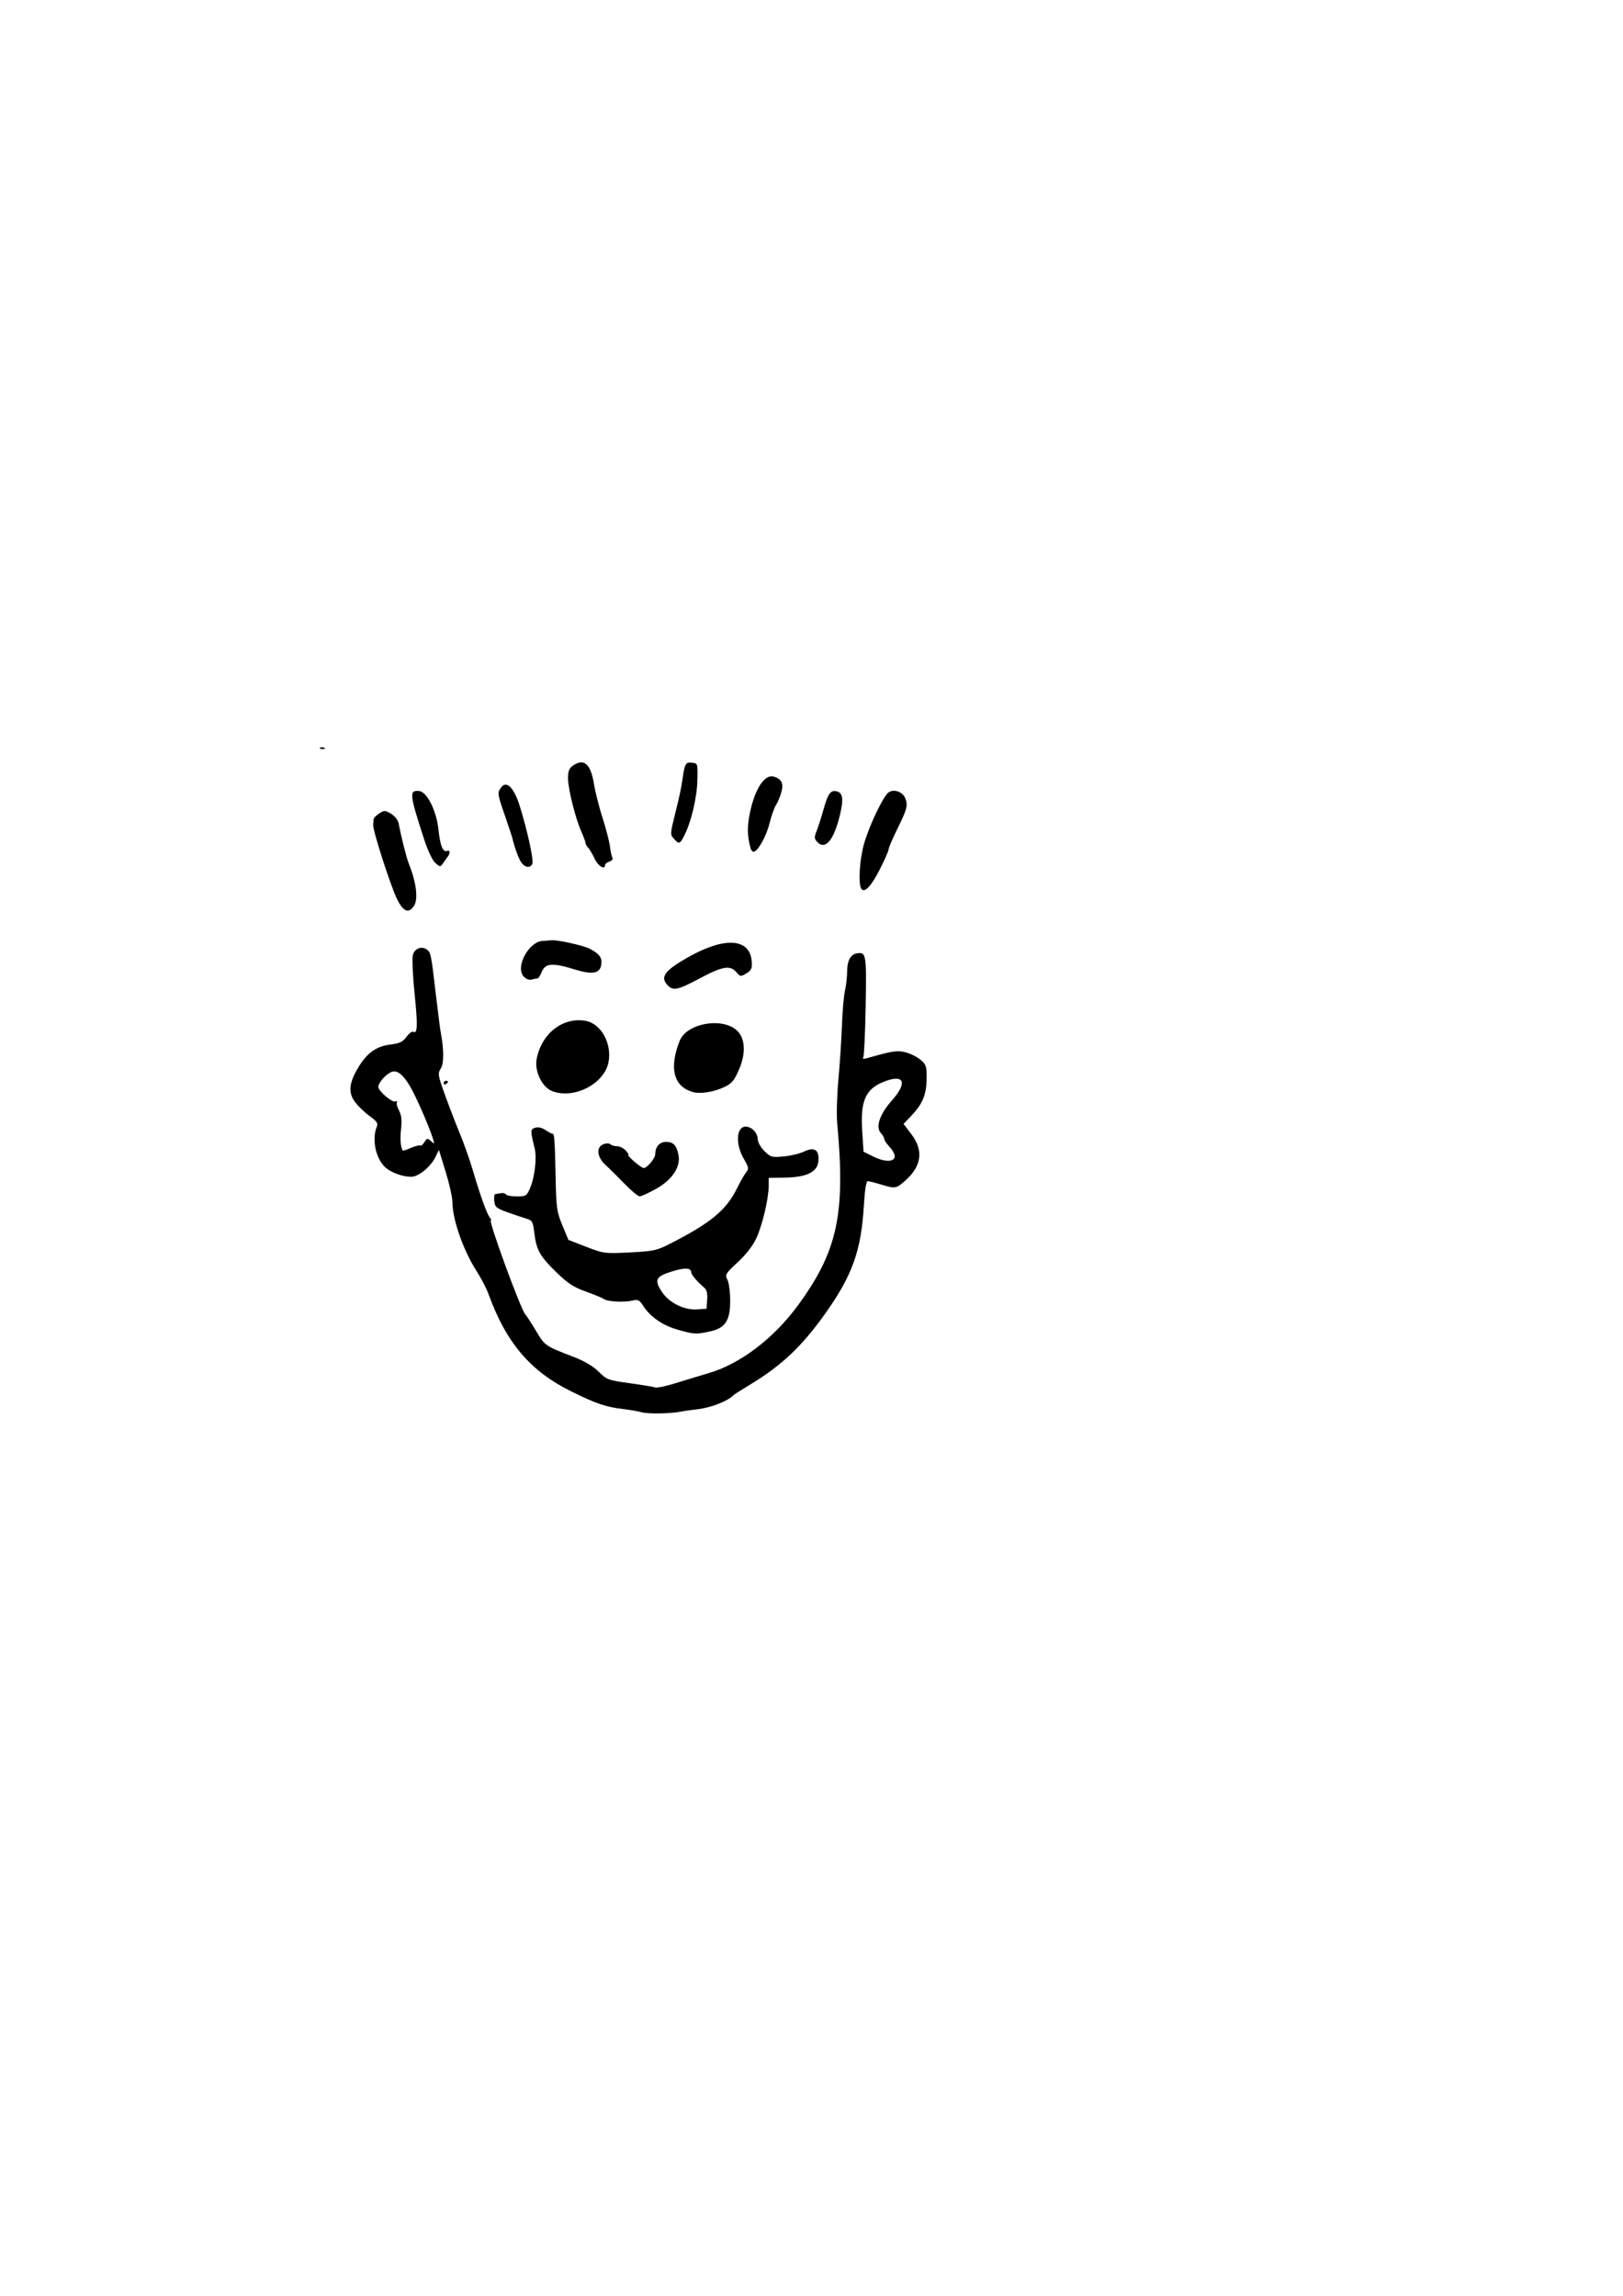 <?xml version="1.0" encoding="UTF-8" standalone="no"?>
<!-- Created with Inkscape (http://www.inkscape.org/) -->
<svg
    xmlns:dc="http://purl.org/dc/elements/1.1/"
    xmlns:cc="http://creativecommons.org/ns#"
    xmlns:rdf="http://www.w3.org/1999/02/22-rdf-syntax-ns#"
    xmlns:svg="http://www.w3.org/2000/svg"
    xmlns="http://www.w3.org/2000/svg"
    xmlns:sodipodi="http://sodipodi.sourceforge.net/DTD/sodipodi-0.dtd"
    xmlns:inkscape="http://www.inkscape.org/namespaces/inkscape"
    xmlns:ns1="http://sozi.baierouge.fr"
    xmlns:xlink="http://www.w3.org/1999/xlink"
    width="744.094"
    height="1052.362"
    id="svg5503"
    version="1.1"
    inkscape:version="0.48.2 r9819"
    sodipodi:docname="love word.svg"
  >
  <defs
      id="defs5505"
  />
  <sodipodi:namedview
      id="base"
      pagecolor="#ffffff"
      bordercolor="#666666"
      borderopacity="1.0"
      inkscape:pageopacity="0.0"
      inkscape:pageshadow="2"
      inkscape:zoom="0.35"
      inkscape:cx="375"
      inkscape:cy="520"
      inkscape:document-units="px"
      inkscape:current-layer="layer1"
      showgrid="false"
      inkscape:window-width="469"
      inkscape:window-height="462"
      inkscape:window-x="485"
      inkscape:window-y="94"
      inkscape:window-maximized="0"
  />
  <g
      inkscape:label="Layer 1"
      inkscape:groupmode="layer"
      id="layer1"
    >
    <path
        style="fill:#000000"
        d="m 294.41,647.394 c -1.925,-0.495 -5.75,-1.165 -8.5,-1.489 -8.222,-0.967 -12.446,-2.397 -24.121,-8.167 -18.649,-9.217 -29.755,-22.294 -37.798,-44.502 -0.933,-2.576 -3.379,-7.301 -5.437,-10.5 -6.136,-9.541 -11.108,-23.702 -11.133,-31.705 -0.01,-2.139 -1.404,-8.4 -3.105,-13.913 l -3.093,-10.024 -1.537,3.173 c -2.212,4.567 -7.804,9.152 -11.162,9.152 -3.938,0 -9.208,-1.909 -11.839,-4.289 -4.506,-4.076 -6.349,-13.148 -3.841,-18.908 0.552,-1.268 -0.253,-2.404 -3.179,-4.487 -2.155,-1.534 -5.158,-4.37 -6.674,-6.302 -3.485,-4.442 -3.099,-8.912 1.413,-16.357 3.958,-6.531 8.274,-9.545 14.768,-10.314 4.04,-0.478 5.48,-1.178 7.195,-3.498 1.179,-1.595 2.574,-2.634 3.1,-2.308 1.963,1.213 2.108,-2.919 0.613,-17.454 -0.845,-8.215 -1.199,-16.206 -0.786,-17.759 0.829,-3.12 4.236,-4.298 6.644,-2.299 1.599,1.327 1.743,2.092 4.02,21.425 0.903,7.672 1.822,14.872 2.041,16 1.55,7.975 1.592,14.624 0.108,16.89 -1.473,2.247 -1.36,2.994 1.778,11.78 1.843,5.16 4.936,13.206 6.873,17.881 1.937,4.675 4.713,12.55 6.168,17.5 3.323,11.305 6.324,19.603 7.681,21.238 0.576,0.694 0.777,1.262 0.446,1.262 -1.237,0 13.512,40.352 15.682,42.904 0.746,0.878 3.055,4.441 5.131,7.917 3.984,6.673 4.008,6.689 17.39,11.847 4.716,1.817 8.737,4.209 11.228,6.677 3.698,3.664 4.367,3.912 14.153,5.261 5.65,0.779 10.93,1.658 11.733,1.954 0.803,0.296 5.079,-0.6 9.5,-1.991 4.422,-1.391 11.234,-3.462 15.138,-4.601 14.183,-4.139 29.499,-15.708 40.48,-30.576 18.474,-25.014 22.227,-42.175 18.345,-83.893 -0.358,-3.85 -0.112,-12.85 0.546,-20 0.659,-7.15 1.386,-18.304 1.617,-24.787 0.231,-6.483 0.857,-13.683 1.391,-16 0.535,-2.317 0.983,-6.264 0.997,-8.772 0.027,-5.058 1.568,-7.891 4.552,-8.368 4.184,-0.67 4.37,0.466 3.95,24.033 -0.221,12.354 -0.713,22.968 -1.095,23.586 -0.479,0.775 0.051,0.911 1.712,0.438 12,-3.42 13.916,-3.704 17.854,-2.643 2.211,0.596 5.265,2.153 6.787,3.462 2.501,2.152 2.758,2.985 2.685,8.716 -0.092,7.222 -1.889,11.508 -7.115,16.966 l -3.475,3.63 3.585,4.697 c 5.721,7.495 4.748,14.682 -2.898,21.395 -4.114,3.612 -4.486,3.668 -11.107,1.659 -2.7,-0.819 -5.403,-1.494 -6.006,-1.5 -0.694,-0.01 -1.341,4.13 -1.76,11.239 -1.212,20.577 -5.302,32.005 -17.677,49.394 -10.881,15.289 -20.069,23.939 -34.965,32.919 -3.575,2.155 -6.725,4.158 -7,4.451 -2.649,2.819 -10.597,5.902 -17,6.593 -2.475,0.267 -5.458,0.685 -6.629,0.928 -4.962,1.03 -15.13,1.273 -18.371,0.439 z m 115.794,-117.116 c 0.171,-0.903 -0.838,-2.881 -2.241,-4.396 -1.404,-1.515 -2.553,-3.216 -2.553,-3.779 0,-0.564 -0.746,-1.849 -1.657,-2.857 -2.429,-2.684 -0.353,-8.621 5.203,-14.877 7.43,-8.366 5.447,-12.331 -4.173,-8.344 -8.045,3.334 -10.375,8.831 -9.491,22.396 l 0.619,9.5 4.5,2.232 c 5.085,2.522 9.33,2.576 9.794,0.127 z m -221.343,-4.273 c 1.862,-0.778 3.617,-1.184 3.899,-0.903 0.282,0.282 1.09,-0.413 1.797,-1.545 1.18,-1.889 1.428,-1.928 3.035,-0.473 1.641,1.485 1.693,1.405 0.84,-1.29 -1.805,-5.699 -7.619,-19.011 -10.306,-23.597 -3.55,-6.057 -6.3,-8.051 -9.12,-6.612 -2.53,1.292 -5.543,4.858 -5.573,6.599 -0.032,1.84 6.249,7.267 7.78,6.722 0.716,-0.255 1.056,-0.065 0.755,0.421 -0.301,0.486 0.141,2.169 0.98,3.739 1.116,2.087 1.36,4.381 0.905,8.533 -0.566,5.169 -0.018,9.821 1.157,9.821 0.256,0 1.989,-0.637 3.851,-1.415 z m 121.737,83.468 c -6.838,-1.955 -12.525,-5.894 -15.687,-10.866 -1.75,-2.751 -2.375,-3.057 -5,-2.447 -3.778,0.879 -11.503,0.492 -12.924,-0.646 -0.592,-0.474 -4.296,-2.014 -8.232,-3.423 -5.777,-2.067 -8.406,-3.776 -13.64,-8.866 -7.573,-7.364 -9.199,-10.254 -10.144,-18.027 -0.649,-5.337 -0.91,-5.785 -3.877,-6.667 -1.75,-0.52 -5.657,-1.845 -8.682,-2.945 -4.887,-1.777 -5.535,-2.343 -5.813,-5.083 -0.172,-1.696 0.053,-3.118 0.5,-3.16 0.447,-0.042 1.599,-0.227 2.559,-0.411 0.96,-0.184 1.999,0.075 2.309,0.577 0.31,0.501 2.555,0.911 4.991,0.911 4.163,0 4.524,-0.224 6.04,-3.75 2.148,-4.997 3.195,-13.948 2.134,-18.262 -2.037,-8.287 -2.026,-8.756 0.23,-9.472 1.369,-0.434 3.128,-0.027 4.849,1.124 1.486,0.993 2.926,1.743 3.201,1.666 0.745,-0.207 0.998,3.636 1.328,20.194 0.274,13.749 0.531,15.56 3.077,21.712 l 2.778,6.713 8.159,3.163 c 7.96,3.086 8.446,3.149 19.941,2.585 10.626,-0.521 12.393,-0.887 18,-3.732 19.066,-9.674 26.236,-15.575 31.237,-25.708 1.556,-3.153 3.465,-6.486 4.241,-7.407 1.236,-1.465 1.089,-2.226 -1.175,-6.088 -3.909,-6.671 -3.436,-14.738 0.866,-14.738 2.791,0 5.548,2.934 5.548,5.906 0,1.236 1.361,3.609 3.023,5.271 2.831,2.831 3.389,2.991 8.785,2.51 3.169,-0.283 7.412,-1.301 9.429,-2.263 4.761,-2.271 7.008,-0.765 6.564,4.399 -0.427,4.97 -5.347,7.391 -15.355,7.555 l -7.438,0.122 0,3.685 c -0.01,5.746 -2.823,17.739 -5.592,23.806 -1.63,3.572 -4.641,7.488 -8.564,11.137 -5.647,5.254 -5.966,5.784 -4.791,7.978 0.692,1.293 1.273,5.544 1.292,9.448 0.046,9.417 -2.179,12.814 -9.409,14.365 -6.366,1.365 -7.096,1.322 -14.753,-0.866 z m 13.616,-13.714 c 0.212,-2.905 -0.187,-4.565 -1.319,-5.5 -2.903,-2.396 -5.984,-5.977 -5.984,-6.956 0,-2.22 -2.876,-2.364 -8.989,-0.449 -7.428,2.327 -8.122,3.889 -4.261,9.593 3.206,4.736 10.099,8.136 15.742,7.767 l 4.508,-0.295 0.303,-4.161 z m -37.849,-53.114 c -3.05,-3.149 -6.988,-7.038 -8.75,-8.642 -3.958,-3.603 -4.417,-8.182 -0.954,-9.511 1.29,-0.495 2.655,-0.481 3.2,0.032 0.522,0.492 1.915,0.895 3.095,0.895 1.18,0 2.959,0.9 3.955,2 0.996,1.1 1.5,2 1.12,2 -0.379,0 0.848,1.35 2.727,3 1.879,1.65 3.841,3 4.361,3 1.559,0 5.292,-4.501 5.292,-6.38 0,-3.352 1.982,-5.62 4.913,-5.62 3.378,0 4.843,1.529 5.734,5.985 1.088,5.438 -2.856,11.393 -10.309,15.565 -3.389,1.897 -6.764,3.439 -7.5,3.425 -0.736,-0.014 -3.833,-2.601 -6.883,-5.75 z m -33.646,-42.691 c -4.301,-1.871 -7.668,-9.05 -6.712,-14.315 2.135,-11.77 11.897,-19.494 22.394,-17.72 7.099,1.199 12.207,10.309 10.596,18.897 -1.912,10.193 -16.397,17.435 -26.277,13.138 z m 64.605,0.533 c -8.567,-2.669 -10.593,-10.916 -5.735,-23.342 3.257,-8.33 20.353,-11.11 26.71,-4.343 3.41,3.63 3.609,10.34 0.518,17.467 -2.217,5.113 -3.3,6.397 -6.773,8.033 -5,2.356 -11.212,3.278 -14.72,2.185 z m -113.913,-4.007 c 0,-0.582 0.45,-1.059 1,-1.059 0.55,0 1,0.198 1,0.441 0,0.242 -0.45,0.719 -1,1.059 -0.55,0.34 -1,0.141 -1,-0.441 z m 102.473,-45.089 c -3.258,-3.6 -1.076,-6.531 9.248,-12.427 17.037,-9.729 28.755,-9.008 29.517,1.818 0.22,3.125 -0.177,4.001 -2.443,5.39 -2.588,1.586 -2.788,1.563 -4.617,-0.546 -2.864,-3.302 -6.269,-2.732 -16.677,2.796 -10.454,5.551 -12.352,5.926 -15.027,2.97 z m -65.826,-3.808 c -3.918,-4.33 2.343,-15.979 8.754,-16.287 1.43,-0.069 3.163,-0.2 3.85,-0.292 2.479,-0.332 14.667,2.323 17.581,3.83 4.651,2.405 5.894,4.104 5.411,7.394 -0.585,3.982 -4.107,4.649 -11.842,2.241 -10.409,-3.24 -13.748,-3.033 -15.399,0.953 -0.683,1.65 -1.526,3.006 -1.871,3.014 -0.346,0.01 -1.546,0.26 -2.668,0.561 -1.29,0.346 -2.692,-0.173 -3.814,-1.413 z m -58.003,-35.412 c -2.915,-5.881 -11.105,-31.29 -10.96,-34 0.052,-0.963 0.144,-2.19 0.205,-2.727 0.061,-0.537 1.215,-1.7 2.564,-2.584 2.267,-1.485 2.678,-1.474 5.41,0.14 1.676,0.99 3.175,2.868 3.458,4.334 1.308,6.754 3.62,15.881 4.708,18.587 3.418,8.501 4.374,16.204 2.39,19.25 -2.446,3.755 -4.897,2.809 -7.776,-3 z m 212.805,-4.833 c -1.483,-2.4 -0.74,-13.706 1.375,-20.917 2.525,-8.608 8.919,-21.824 11.272,-23.296 2.594,-1.623 6.6,-0.027 7.632,3.04 1.12,3.331 0.76,4.621 -4.007,14.341 -2.046,4.172 -3.72,8.12 -3.72,8.772 0,0.653 -1.796,4.759 -3.991,9.124 -3.928,7.812 -7.165,11.191 -8.56,8.934 z m -195.26,-11.753 c -1.331,-1.155 -3.431,-5.575 -5.134,-10.809 -6.797,-20.888 -6.977,-22.716 -2.177,-22.159 3.461,0.401 7.798,9.02 8.673,17.238 0.823,7.725 2.064,10.928 3.951,10.204 1.513,-0.581 1.629,0.948 0.214,2.823 -0.431,0.572 -1.345,1.853 -2.029,2.848 -1.196,1.736 -1.335,1.731 -3.498,-0.145 z m 39.639,0.086 c -1.22,-1.44 -3.289,-6.957 -4.408,-11.75 -0.128,-0.55 -1.625,-5.046 -3.327,-9.992 -3.544,-10.302 -3.567,-10.478 -1.714,-13.011 2.39,-3.268 5.789,0.04 8.357,8.13 3.457,10.895 6.596,25.066 5.934,26.792 -0.8,2.085 -2.998,2.008 -4.842,-0.169 z m 33.406,-2 c -0.954,-2.062 -2.296,-4.345 -2.984,-5.071 -0.688,-0.727 -1.25,-1.744 -1.25,-2.261 0,-0.517 -0.856,-2.847 -1.902,-5.179 -2.711,-6.042 -6.098,-19.648 -6.098,-24.5 0,-3.129 0.537,-4.501 2.223,-5.682 5.104,-3.575 8.212,-0.855 9.706,8.496 0.573,3.586 2.346,10.58 3.941,15.542 1.595,4.962 3.11,10.843 3.367,13.07 0.257,2.227 0.766,4.531 1.13,5.12 0.364,0.589 -0.244,1.359 -1.352,1.711 -1.108,0.352 -2.014,1.059 -2.014,1.572 0,2.427 -3.222,0.523 -4.766,-2.817 z m 71.421,-5 c -1.489,-5.427 -1.56,-9.835 -0.258,-16.078 2.302,-11.041 6.778,-17.844 10.931,-16.613 3.618,1.072 4.603,3.107 3.477,7.185 -0.551,1.994 -1.649,4.614 -2.44,5.822 -0.791,1.208 -2.151,5.062 -3.022,8.565 -1.497,6.021 -5.396,12.87 -7.326,12.87 -0.485,0 -1.098,-0.787 -1.362,-1.75 z m 30.428,-2.925 c -1.178,-1.329 -1.202,-2.125 -0.146,-4.712 0.7,-1.712 2.155,-6.255 3.235,-10.096 1.975,-7.024 3.152,-8.725 5.721,-8.266 3.106,0.555 3.575,3.41 1.785,10.87 -2.832,11.8 -6.85,16.428 -10.595,12.204 z m -65.542,-1.28 c -1.694,-1.873 -1.683,-2.307 0.278,-10.25 2.485,-10.065 2.979,-12.375 3.721,-17.397 1.017,-6.877 1.412,-7.54 4.296,-7.206 2.653,0.307 2.663,0.342 2.473,8.184 -0.193,7.949 -2.89,19.202 -6.083,25.374 -1.964,3.798 -2.33,3.898 -4.686,1.295 z m -162.27,-41.649 c 0.332,-0.332 1.195,-0.368 1.917,-0.079 0.798,0.319 0.561,0.556 -0.604,0.604 -1.054,0.043 -1.645,-0.193 -1.312,-0.525 z"
        id="path4941"
        inkscape:connector-curvature="0"
    />
  </g
  >
</svg
>
